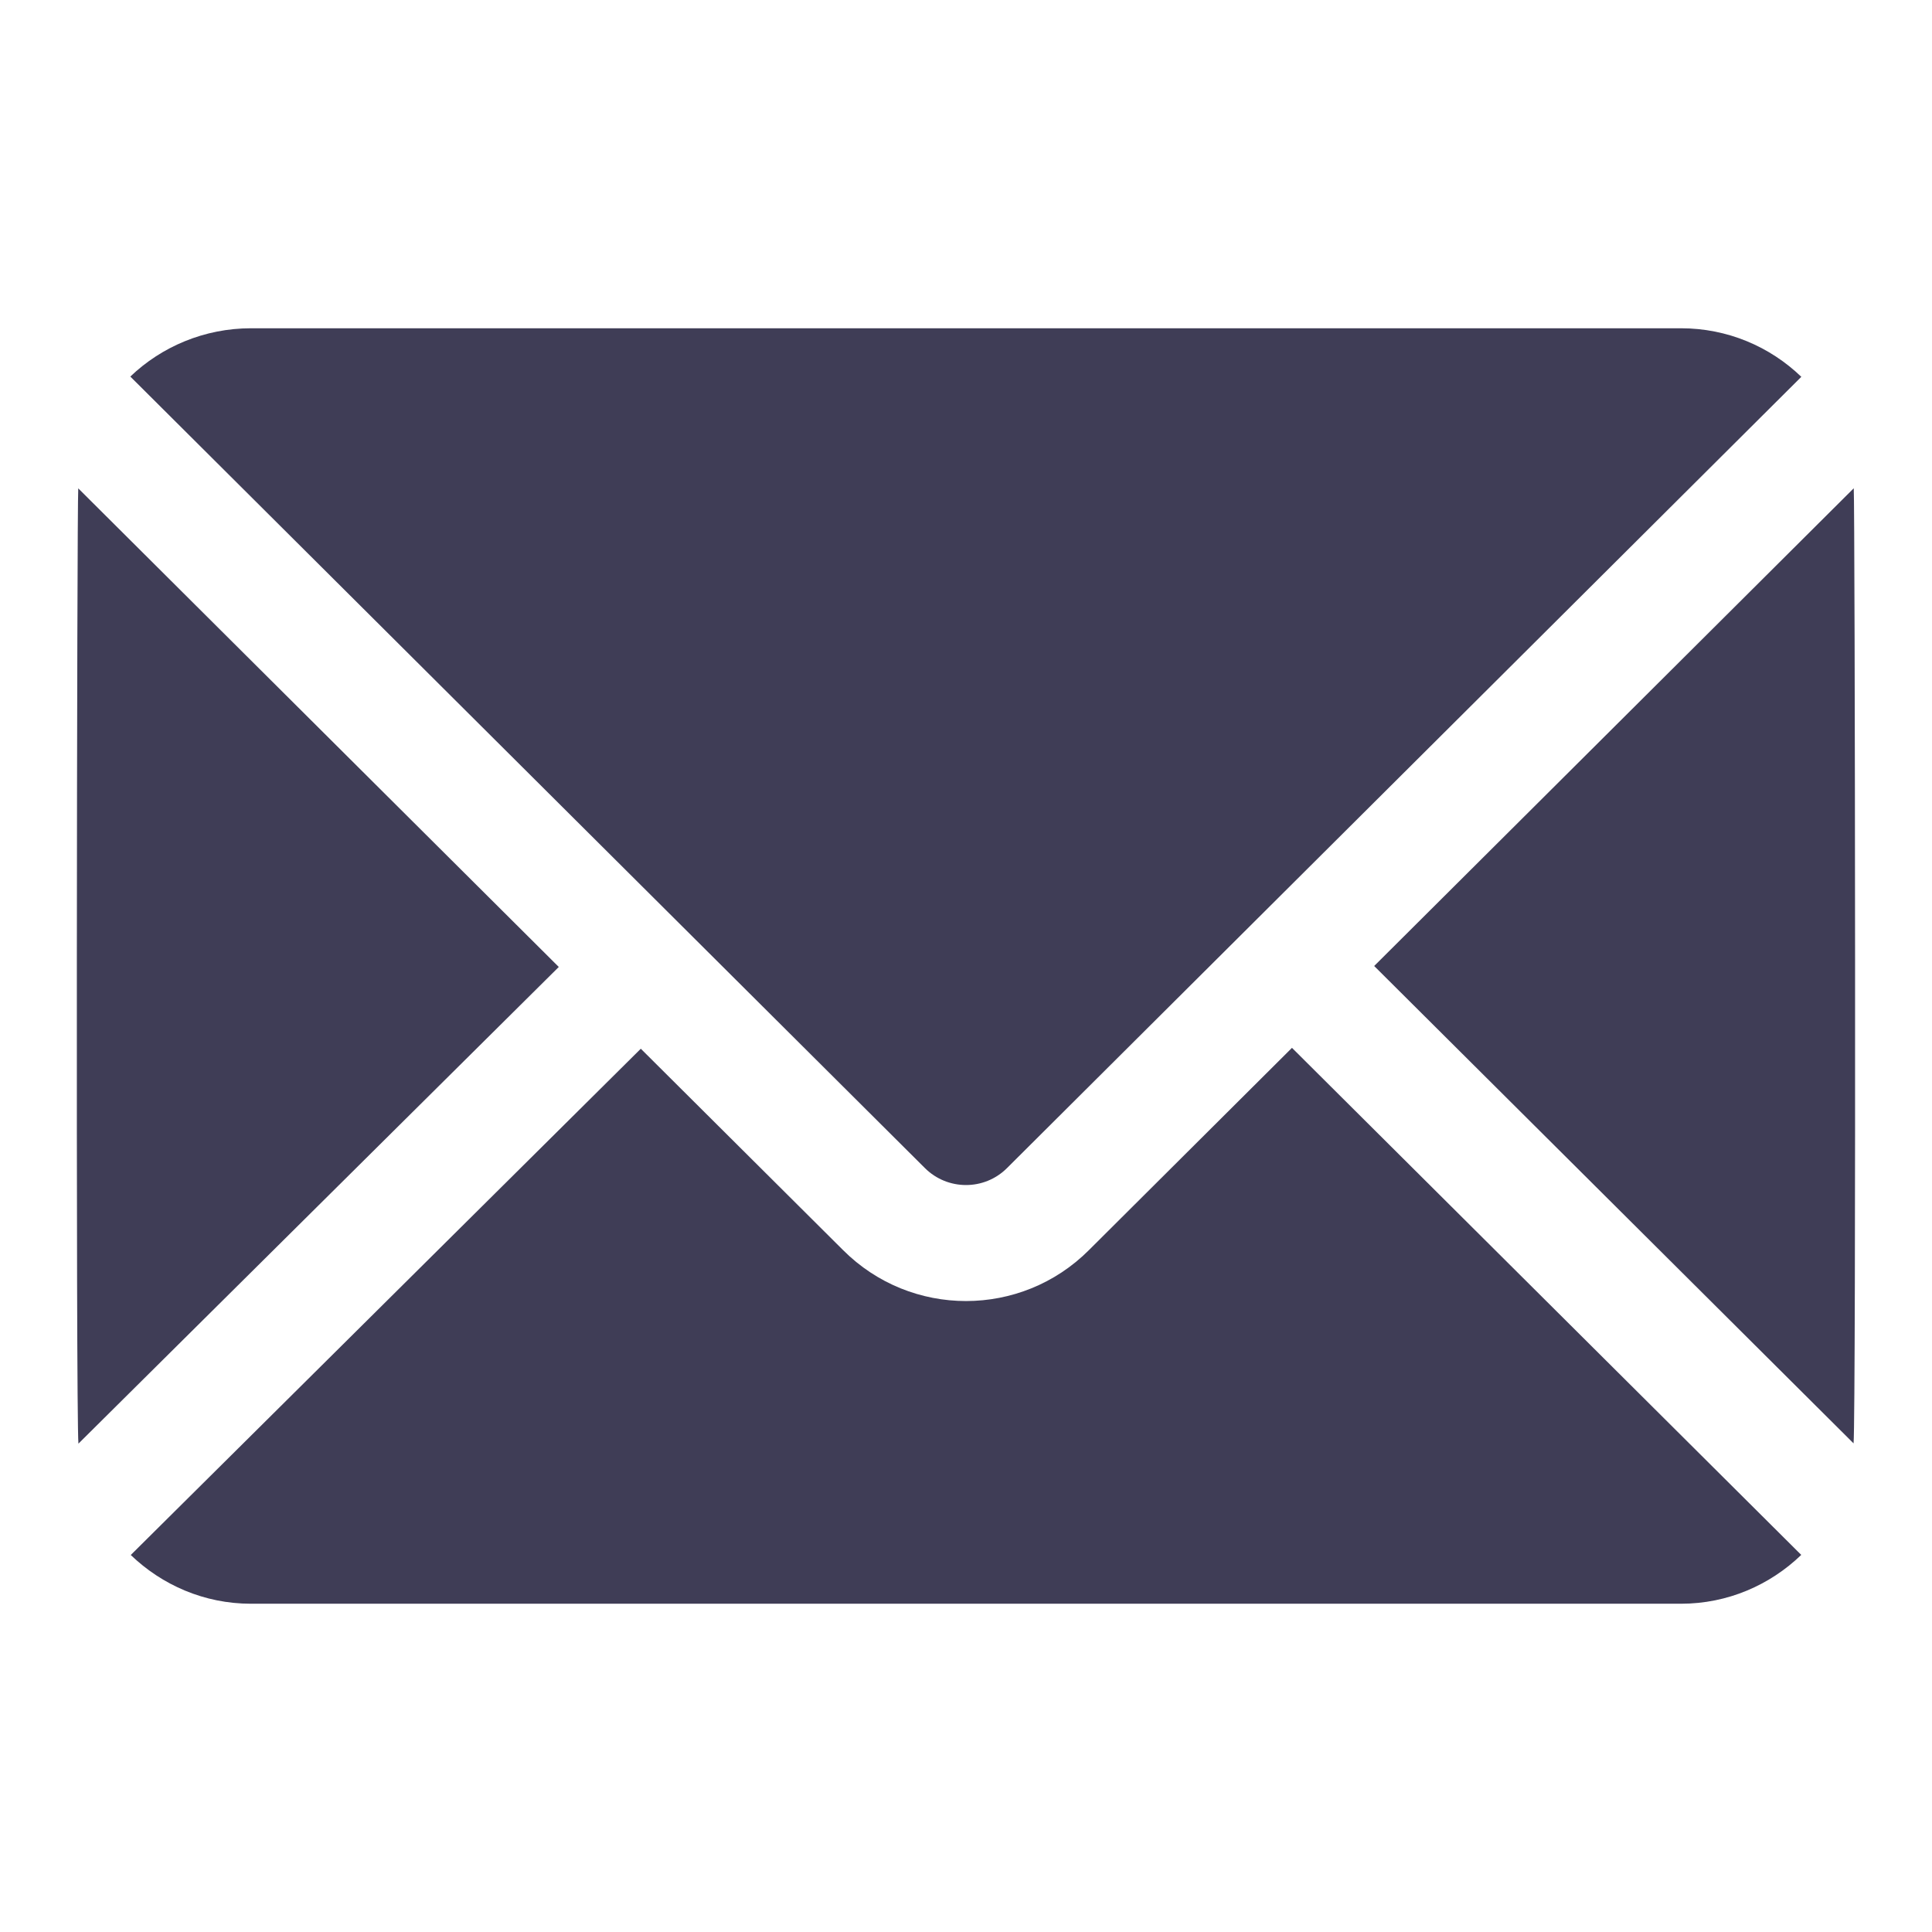 <svg width="22" height="22" viewBox="0 0 22 22" xmlns="http://www.w3.org/2000/svg">
<g clip-path="url(#clip0_549_4168)">
<path d="M21.109 5.56L15.648 11L21.107 16.436C21.136 16.059 21.123 5.737 21.109 5.56Z" fill="#3F3D56"/>
<path d="M19.142 3.738H2.858C2.328 3.738 1.84 3.947 1.484 4.288C5.195 7.985 7.137 9.918 10.532 13.301C10.79 13.558 11.208 13.559 11.466 13.302C14.883 9.898 17.123 7.667 20.512 4.291C20.153 3.945 19.669 3.738 19.142 3.738Z" fill="#3F3D56"/>
<path d="M0.891 5.561C0.876 5.743 0.863 16.062 0.893 16.439L6.363 11.011L0.891 5.561Z" fill="#3F3D56"/>
<path d="M14.712 11.932L12.399 14.236C11.628 15.007 10.375 15.01 9.6 14.235L7.297 11.942L1.489 17.707C1.845 18.049 2.326 18.262 2.857 18.262H19.142C19.673 18.262 20.155 18.049 20.511 17.706L14.712 11.932Z" fill="#3F3D56"/>
</g>
<defs>
<clipPath id="clip0_549_4168">
<rect width="20.25" height="20.25" fill="white" transform="translate(0.875 0.875)"/>
</clipPath>
</defs>
</svg>
